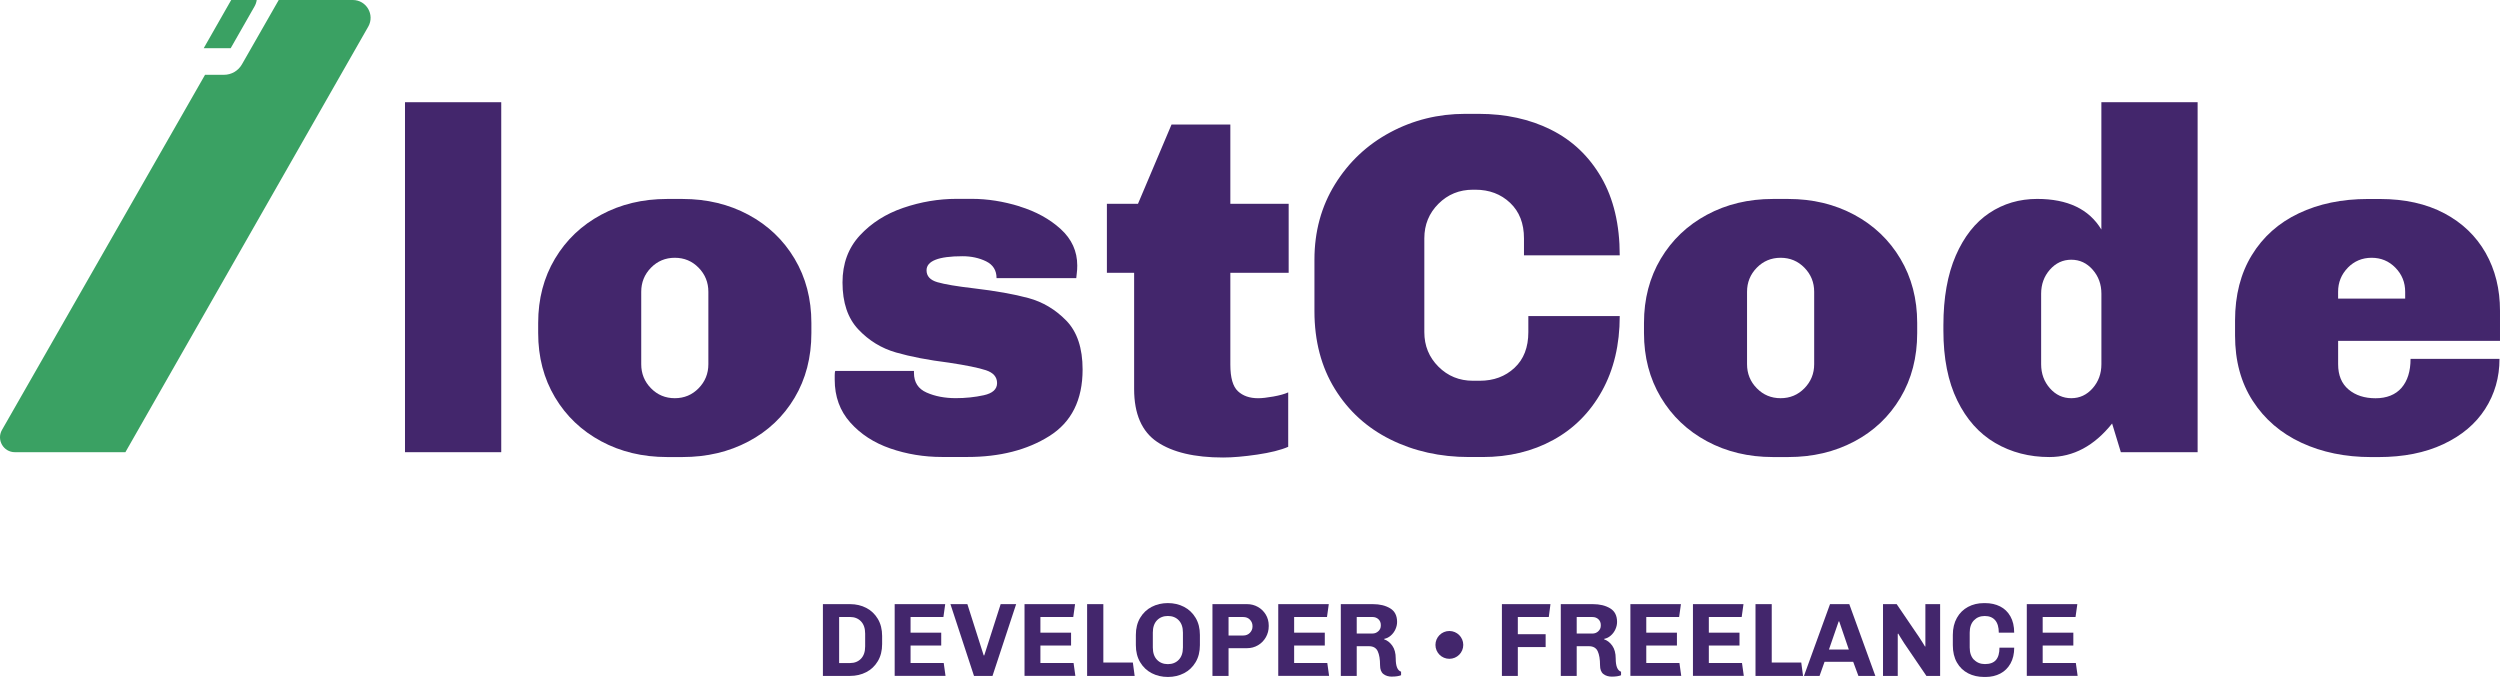 <?xml version="1.0" encoding="UTF-8"?>
<svg id="Layer_2" data-name="Layer 2" xmlns="http://www.w3.org/2000/svg" viewBox="0 0 808.84 219.02">
  <defs>
    <style>
      .cls-1 {
        fill: #3aa163;
      }

      .cls-1, .cls-2 {
        stroke-width: 0px;
      }

      .cls-2 {
        fill: #43266c;
      }
    </style>
  </defs>
  <g id="Camada_1" data-name="Camada 1">
    <g>
      <path class="cls-2" d="m162.17,33.07v113.23h-31.14V33.07h31.14Z"/>
      <path class="cls-2" d="m242.14,69.48c6.34,3.41,11.32,8.15,14.94,14.23,3.62,6.08,5.43,13,5.43,20.76v3.3c0,7.86-1.81,14.84-5.43,20.92-3.62,6.08-8.6,10.8-14.94,14.15-6.34,3.36-13.45,5.03-21.31,5.03h-5.03c-7.86,0-14.97-1.7-21.31-5.11-6.34-3.41-11.32-8.15-14.94-14.23-3.62-6.08-5.43-13-5.43-20.76v-3.3c0-7.76,1.81-14.68,5.43-20.76,3.62-6.08,8.6-10.82,14.94-14.23,6.34-3.41,13.45-5.11,21.31-5.11h5.03c7.86,0,14.96,1.71,21.31,5.11Zm-31.53,17.14c-2.1,2.15-3.15,4.75-3.15,7.78v23.43c0,3.04,1.05,5.64,3.15,7.78,2.1,2.15,4.66,3.22,7.71,3.22s5.61-1.07,7.71-3.22c2.1-2.15,3.15-4.74,3.15-7.78v-23.43c0-3.04-1.05-5.63-3.15-7.78-2.1-2.15-4.67-3.22-7.71-3.22s-5.61,1.08-7.71,3.22Z"/>
      <path class="cls-2" d="m329.89,66.8c5.29,1.63,9.72,4.06,13.29,7.31,3.56,3.25,5.35,7.18,5.35,11.79,0,.94-.05,1.81-.16,2.59-.11.79-.16,1.29-.16,1.49h-25.79c0-2.52-1.13-4.32-3.38-5.43-2.26-1.1-4.8-1.65-7.63-1.65-7.76,0-11.64,1.52-11.64,4.56,0,1.89,1.18,3.17,3.54,3.85,2.36.68,6.26,1.34,11.72,1.97,7.13.84,13.03,1.89,17.69,3.15,4.66,1.26,8.75,3.7,12.27,7.31,3.51,3.62,5.27,8.89,5.27,15.81,0,9.86-3.59,17.04-10.77,21.54-7.18,4.51-16.02,6.76-26.5,6.76h-8.18c-5.87,0-11.46-.92-16.75-2.75-5.3-1.83-9.62-4.64-12.97-8.41-3.36-3.77-5.03-8.39-5.03-13.84v-1.42c0-.63.05-1.1.16-1.42h25.48v.63c0,3.04,1.36,5.17,4.09,6.37,2.73,1.21,5.87,1.81,9.44,1.81,3.15,0,6.16-.31,9.04-.94,2.88-.63,4.32-1.94,4.32-3.93s-1.21-3.38-3.62-4.17c-2.41-.79-6.4-1.6-11.95-2.44-6.71-.84-12.42-1.94-17.14-3.3-4.72-1.36-8.78-3.85-12.19-7.47-3.41-3.62-5.11-8.67-5.11-15.18,0-6.08,1.86-11.14,5.58-15.18,3.72-4.03,8.41-7.02,14.08-8.96,5.66-1.94,11.43-2.91,17.3-2.91h4.88c5.03,0,10.19.81,15.49,2.44Z"/>
      <path class="cls-2" d="m398.06,65.94h18.87v22.33h-18.87v29.72c0,4.19.81,7.05,2.44,8.57,1.62,1.52,3.8,2.28,6.53,2.28,1.26,0,2.91-.18,4.95-.55,2.04-.37,3.64-.81,4.8-1.34v17.61c-2.41,1.05-5.77,1.89-10.06,2.52-4.3.63-7.97.94-11.01.94-9.23,0-16.33-1.68-21.31-5.03-4.98-3.35-7.47-9.07-7.47-17.14v-37.59h-8.81v-22.33h10.06l10.85-25.63h19.03v25.63Z"/>
      <path class="cls-2" d="m501.78,41.96c6.87,3.41,12.29,8.55,16.28,15.41,3.98,6.87,5.98,15.28,5.98,25.24h-30.98v-5.5c0-4.82-1.49-8.65-4.48-11.48-2.99-2.83-6.74-4.25-11.24-4.25h-.79c-4.4,0-8.13,1.52-11.17,4.56s-4.56,6.76-4.56,11.17v30.35c0,4.4,1.52,8.13,4.56,11.17,3.04,3.04,6.76,4.56,11.17,4.56h2.2c4.51,0,8.26-1.39,11.24-4.17,2.99-2.78,4.48-6.63,4.48-11.56v-5.19h29.57c0,9.23-1.91,17.3-5.74,24.22-3.83,6.92-9.1,12.22-15.81,15.88-6.71,3.67-14.31,5.5-22.8,5.5h-4.4c-9.33,0-17.8-1.89-25.4-5.66-7.6-3.77-13.6-9.22-18.01-16.36-4.4-7.13-6.61-15.52-6.61-25.16v-16.67c0-9.12,2.23-17.27,6.68-24.45,4.46-7.18,10.4-12.76,17.85-16.75,7.44-3.98,15.52-5.98,24.22-5.98h4.4c8.7,0,16.49,1.71,23.35,5.11Z"/>
      <path class="cls-2" d="m599.91,69.48c6.34,3.41,11.32,8.15,14.94,14.23,3.62,6.08,5.43,13,5.43,20.76v3.3c0,7.86-1.81,14.84-5.43,20.92-3.62,6.08-8.6,10.8-14.94,14.15-6.34,3.36-13.45,5.03-21.31,5.03h-5.03c-7.86,0-14.97-1.7-21.31-5.11-6.34-3.41-11.32-8.15-14.94-14.23-3.62-6.08-5.43-13-5.43-20.76v-3.3c0-7.76,1.81-14.68,5.43-20.76,3.62-6.08,8.6-10.82,14.94-14.23,6.34-3.41,13.45-5.11,21.31-5.11h5.03c7.86,0,14.96,1.71,21.31,5.11Zm-31.53,17.14c-2.1,2.15-3.15,4.75-3.15,7.78v23.43c0,3.04,1.05,5.64,3.15,7.78,2.1,2.15,4.66,3.22,7.71,3.22s5.61-1.07,7.71-3.22c2.1-2.15,3.15-4.74,3.15-7.78v-23.43c0-3.04-1.05-5.63-3.15-7.78-2.1-2.15-4.67-3.22-7.71-3.22s-5.61,1.08-7.71,3.22Z"/>
      <path class="cls-2" d="m686.17,146.3l-2.83-9.28c-5.77,7.23-12.53,10.85-20.29,10.85-6.5,0-12.35-1.52-17.54-4.56-5.19-3.04-9.28-7.63-12.27-13.76-2.99-6.13-4.48-13.66-4.48-22.57v-1.73c0-8.91,1.34-16.43,4.01-22.57,2.67-6.13,6.29-10.72,10.85-13.76,4.56-3.04,9.72-4.56,15.49-4.56,9.85,0,16.77,3.3,20.76,9.91v-41.2h31.14v113.23h-24.85Zm-22.96-59.05c-1.89,2.15-2.83,4.74-2.83,7.78v22.8c0,3.04.94,5.64,2.83,7.78,1.89,2.15,4.19,3.22,6.92,3.22s5.03-1.07,6.92-3.22c1.89-2.15,2.83-4.74,2.83-7.78v-22.8c0-3.04-.94-5.63-2.83-7.78-1.89-2.15-4.19-3.22-6.92-3.22s-5.03,1.08-6.92,3.22Z"/>
      <path class="cls-2" d="m790.83,69.01c5.82,3.09,10.27,7.37,13.37,12.82,3.09,5.45,4.64,11.69,4.64,18.71v9.75h-52.37v7.55c0,3.57,1.13,6.29,3.38,8.18,2.25,1.89,5.16,2.83,8.73,2.83s6.47-1.13,8.41-3.38c1.94-2.25,2.91-5.37,2.91-9.36h28.78c0,5.98-1.55,11.38-4.64,16.2-3.09,4.82-7.6,8.62-13.53,11.4-5.92,2.78-12.92,4.17-20.99,4.17h-2.36c-8.39,0-15.91-1.55-22.57-4.64-6.66-3.09-11.9-7.6-15.73-13.52-3.83-5.92-5.74-12.97-5.74-21.15v-4.88c0-8.18,1.81-15.23,5.43-21.15,3.62-5.92,8.67-10.43,15.18-13.52,6.5-3.09,13.94-4.64,22.33-4.64h3.93c8.07,0,15.02,1.55,20.84,4.64Zm-31.22,17.61c-2.1,2.15-3.15,4.75-3.15,7.78v2.2h21.7v-2.2c0-3.04-1.05-5.63-3.15-7.78-2.1-2.15-4.67-3.22-7.71-3.22s-5.61,1.08-7.71,3.22Z"/>
    </g>
    <path class="cls-1" d="m114.13,0h-23.95l-11.91,20.83c-1.19,2.08-3.4,3.37-5.8,3.37h-6.13L.64,139.1c-1.83,3.21.48,7.2,4.17,7.2h35.76L119.14,8.62c2.19-3.84-.58-8.62-5-8.62Z"/>
    <path class="cls-1" d="m74.8,0l-8.89,15.59h8.73l7.71-13.52c.38-.67.61-1.37.71-2.07h-8.26Z"/>
    <g>
      <g>
        <path class="cls-2" d="m280.27,196.68c1.57.81,2.81,2,3.74,3.55.93,1.56,1.39,3.4,1.39,5.52v2.64c0,2.12-.46,3.96-1.39,5.52-.93,1.56-2.17,2.74-3.74,3.55-1.57.81-3.31,1.22-5.23,1.22h-8.8v-23.22h8.8c1.92,0,3.66.41,5.23,1.22Zm-8.78,17.84h3.55c1.44,0,2.62-.47,3.52-1.4.9-.94,1.35-2.26,1.35-3.98v-4.13c0-1.71-.45-3.04-1.35-3.98-.9-.94-2.08-1.41-3.52-1.41h-3.55v14.89Z"/>
        <path class="cls-2" d="m289.46,218.68v-23.22h16.35l-.58,4.16h-10.63v5.08h9.92v4.16h-9.92v5.65h10.73l.58,4.16h-16.45Z"/>
        <path class="cls-2" d="m318.44,212.05l5.31-16.59h5.01l-7.65,23.22h-5.99l-7.62-23.22h5.48l5.28,16.59h.17Z"/>
        <path class="cls-2" d="m331.47,218.68v-23.22h16.35l-.58,4.16h-10.63v5.08h9.92v4.16h-9.92v5.65h10.73l.58,4.16h-16.45Z"/>
        <path class="cls-2" d="m351.72,218.68v-23.22h5.25v18.89h9.55l.58,4.33h-15.37Z"/>
        <path class="cls-2" d="m386.82,214.25c-.93,1.56-2.17,2.74-3.74,3.55-1.57.81-3.31,1.22-5.23,1.22s-3.66-.41-5.23-1.22c-1.57-.81-2.82-2-3.74-3.55-.93-1.56-1.39-3.4-1.39-5.52v-3.32c0-2.12.46-3.96,1.39-5.52.93-1.56,2.17-2.74,3.74-3.55,1.57-.81,3.31-1.22,5.23-1.22s3.66.41,5.23,1.22c1.57.81,2.81,2,3.74,3.55.93,1.56,1.39,3.4,1.39,5.52v3.32c0,2.12-.46,3.96-1.39,5.52Zm-5.45-13.56c-.9-.94-2.08-1.4-3.52-1.4s-2.62.47-3.52,1.4c-.9.94-1.35,2.26-1.35,3.98v4.81c0,1.72.45,3.04,1.35,3.98.9.94,2.08,1.41,3.52,1.41s2.62-.47,3.52-1.41c.9-.94,1.35-2.26,1.35-3.98v-4.81c0-1.71-.45-3.04-1.35-3.98Z"/>
        <path class="cls-2" d="m397.48,218.68h-5.21v-23.22h11.2c1.26,0,2.43.3,3.5.9,1.07.6,1.92,1.43,2.56,2.49.63,1.06.95,2.25.95,3.55v.2c0,1.29-.31,2.48-.93,3.57-.62,1.09-1.47,1.96-2.54,2.59-1.07.63-2.25.95-3.54.95h-5.99v8.97Zm0-13.07h4.77c.86,0,1.57-.29,2.13-.86.56-.58.85-1.25.85-2.01v-.2c0-.79-.28-1.47-.83-2.05-.55-.58-1.27-.86-2.15-.86h-4.77v5.99Z"/>
        <path class="cls-2" d="m413.56,218.68v-23.22h16.35l-.58,4.16h-10.63v5.08h9.92v4.16h-9.92v5.65h10.73l.58,4.16h-16.45Z"/>
        <path class="cls-2" d="m450.39,218.92c-1.15,0-2.09-.28-2.81-.85-.72-.56-1.08-1.51-1.08-2.84,0-1.94-.25-3.45-.76-4.54-.51-1.08-1.46-1.62-2.86-1.62h-3.93v9.61h-5.15v-23.22h10.39c2.21,0,4.07.45,5.57,1.35,1.5.9,2.25,2.37,2.25,4.4,0,.81-.18,1.61-.54,2.4-.36.79-.86,1.47-1.51,2.03-.64.56-1.35.91-2.12,1.05v.17c.99.32,1.86.99,2.61,2.03s1.12,2.43,1.12,4.16c0,2.48.58,3.9,1.73,4.26v1.15c-.74.29-1.72.44-2.91.44Zm-4.45-14.69c.53-.5.8-1.09.8-1.79v-.24c0-.75-.25-1.36-.76-1.85-.51-.48-1.16-.73-1.95-.73h-5.08v5.35h5.08c.74,0,1.38-.25,1.91-.75Z"/>
      </g>
      <g>
        <path class="cls-2" d="m501.09,199.63h-10.02v5.55h9v4.16h-9v9.34h-5.15v-23.22h15.71l-.54,4.16Z"/>
        <path class="cls-2" d="m521.56,218.92c-1.15,0-2.09-.28-2.81-.85-.72-.56-1.08-1.51-1.08-2.84,0-1.94-.25-3.45-.76-4.54-.51-1.08-1.46-1.62-2.86-1.62h-3.93v9.61h-5.15v-23.22h10.39c2.21,0,4.07.45,5.57,1.35,1.5.9,2.25,2.37,2.25,4.4,0,.81-.18,1.61-.54,2.4-.36.79-.86,1.47-1.51,2.03-.64.56-1.35.91-2.12,1.05v.17c.99.32,1.86.99,2.61,2.03.74,1.04,1.12,2.43,1.12,4.16,0,2.48.58,3.9,1.73,4.27v1.15c-.74.29-1.72.44-2.91.44Zm-4.45-14.69c.53-.5.8-1.09.8-1.79v-.24c0-.74-.25-1.36-.76-1.84-.51-.49-1.16-.73-1.95-.73h-5.08v5.35h5.08c.74,0,1.38-.25,1.91-.74Z"/>
        <path class="cls-2" d="m527.49,218.68v-23.22h16.35l-.58,4.16h-10.63v5.08h9.92v4.16h-9.92v5.65h10.73l.58,4.16h-16.45Z"/>
        <path class="cls-2" d="m547.73,218.68v-23.22h16.35l-.58,4.16h-10.63v5.08h9.92v4.16h-9.92v5.65h10.73l.58,4.16h-16.45Z"/>
        <path class="cls-2" d="m567.97,218.68v-23.22h5.25v18.89h9.55l.58,4.33h-15.37Z"/>
        <path class="cls-2" d="m599.55,214.11h-9.24l-1.62,4.57h-5.04l8.43-23.22h6.23l8.43,23.22h-5.48l-1.69-4.57Zm-7.82-3.96h6.43c-.86-2.55-1.9-5.58-3.11-9.11h-.17l-3.15,9.11Z"/>
        <path class="cls-2" d="m616,207.99c-.25-.36-.59-.9-1.02-1.61-.43-.71-.71-1.18-.85-1.4l-.14.1v13.61h-4.77v-23.22h4.43l7.31,10.76,1.02,1.59c.36.63.64,1.09.85,1.39l.1-.1v-13.64h4.77v23.22h-4.43l-7.28-10.7Z"/>
        <path class="cls-2" d="m638.68,213.45c.93.94,2.1,1.4,3.52,1.4,1.6,0,2.79-.43,3.55-1.3.77-.87,1.15-2.21,1.15-4.01h4.77c0,1.99-.4,3.7-1.2,5.13-.8,1.43-1.9,2.52-3.3,3.25-1.4.73-2.98,1.1-4.74,1.1h-.47c-1.94,0-3.68-.39-5.21-1.18-1.53-.79-2.74-1.96-3.62-3.5-.88-1.55-1.32-3.41-1.32-5.6v-3.32c0-2.12.44-3.96,1.32-5.52.88-1.56,2.08-2.74,3.6-3.55,1.52-.81,3.22-1.22,5.09-1.22h.47c1.8,0,3.41.36,4.82,1.07,1.41.71,2.52,1.78,3.33,3.22.81,1.43,1.22,3.19,1.22,5.26h-4.98c0-1.76-.39-3.1-1.17-4.01-.78-.91-1.9-1.37-3.37-1.37s-2.59.47-3.5,1.4c-.91.94-1.37,2.26-1.37,3.98v4.81c0,1.71.46,3.04,1.39,3.98Z"/>
        <path class="cls-2" d="m655.74,218.68v-23.22h16.35l-.58,4.16h-10.63v5.08h9.92v4.16h-9.92v5.65h10.73l.58,4.16h-16.45Z"/>
      </g>
      <circle class="cls-2" cx="468.92" cy="208.65" r="4.5"/>
    </g>
  </g>
</svg>